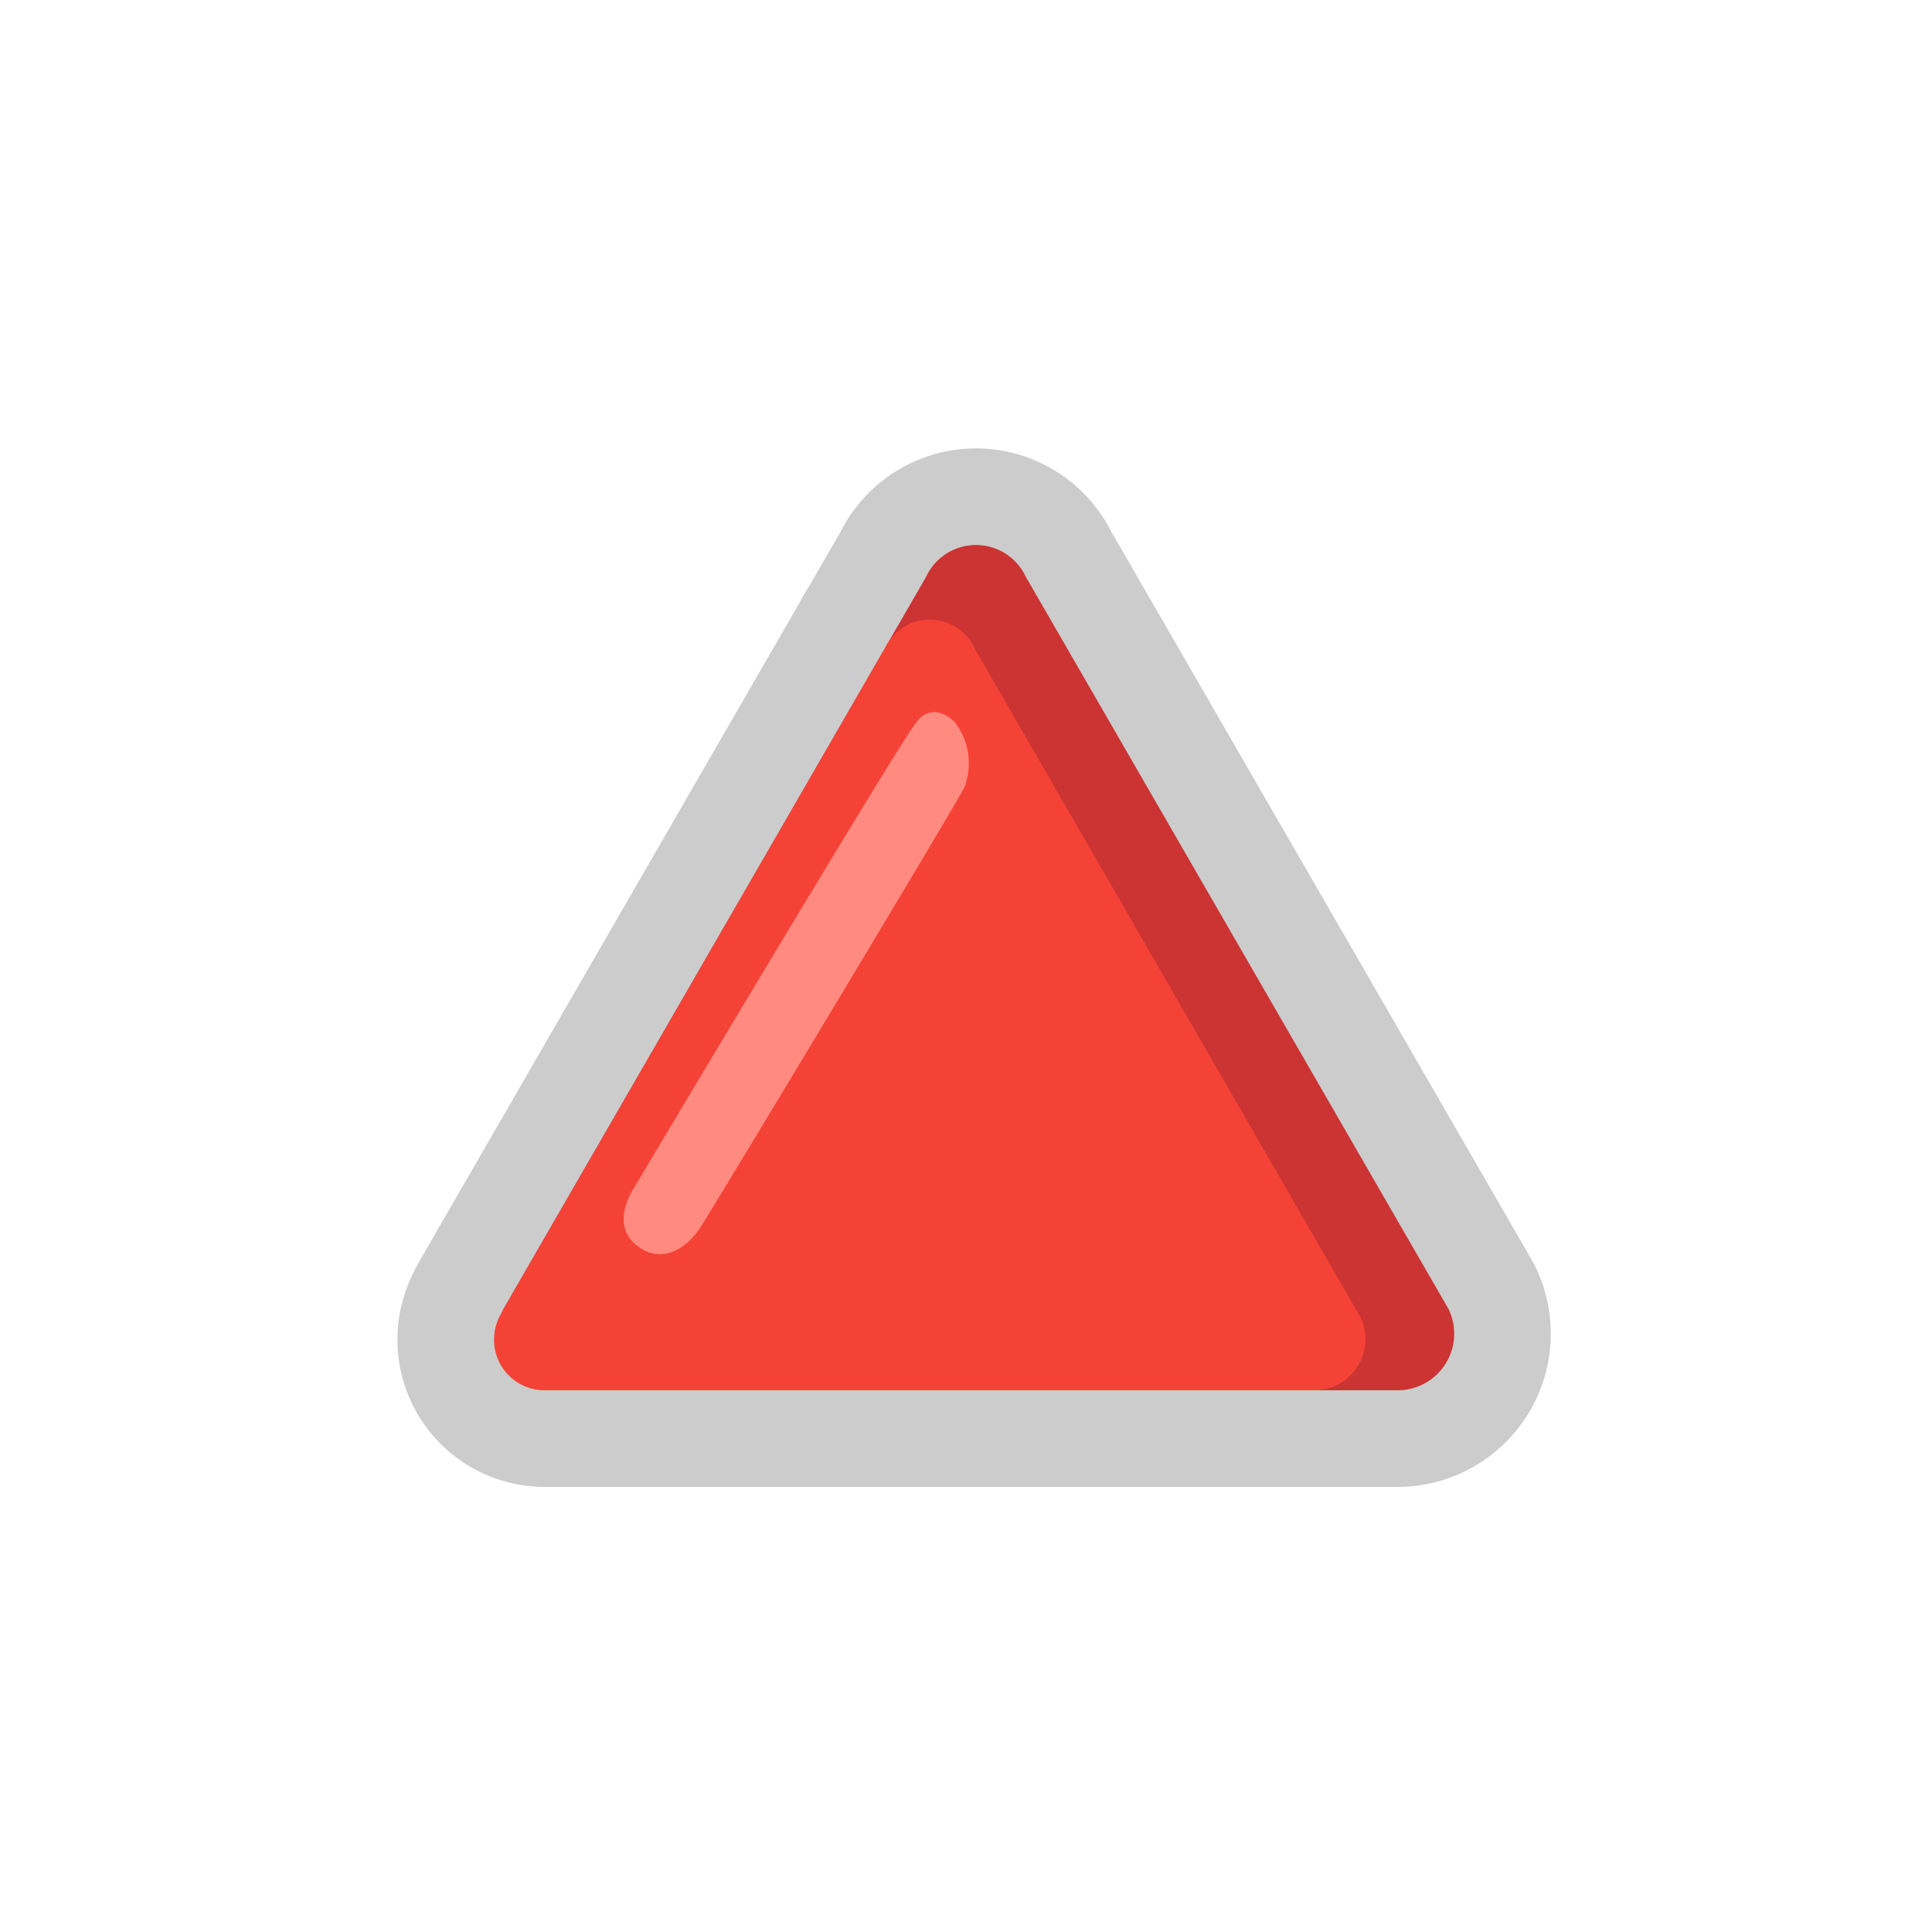 
<svg width="256px" height="256px" viewBox="0 0 128 128" xmlns="http://www.w3.org/2000/svg" xmlns:xlink="http://www.w3.org/1999/xlink" aria-hidden="true" role="img" class="iconify iconify--noto" preserveAspectRatio="xMidYMid meet" fill="#000000"><g id="SVGRepo_bgCarrier" stroke-width="0"></g><g id="SVGRepo_tracerCarrier" stroke-linecap="round" stroke-linejoin="round" stroke="#CCCCCC" stroke-width="12.8"><path d="M67.96 38.21l28 48.5a3.749 3.749 0 0 1-3.3 5.4h-56c-2.03.03-3.7-1.6-3.73-3.63c-.01-.62.14-1.22.43-1.77l28-48.5a3.642 3.642 0 0 1 6.6 0z" fill="#c33"></path><path d="M64.6 43.01l25.5 44.2a3.378 3.378 0 0 1-3 4.9h-51a3.348 3.348 0 0 1-3.37-3.35c0-.54.13-1.07.37-1.55l25.5-44.2a3.272 3.272 0 0 1 4.33-1.67c.74.32 1.34.92 1.67 1.67z" fill="#f44336"></path><path d="M60.72 47.85c-1.02 1.14-18.79 30.98-18.79 30.98s-1.52 2.29.25 3.68c1.78 1.4 3.43 0 4.19-1.14c.76-1.14 16.89-27.93 17.52-29.2a4.45 4.45 0 0 0-.63-4.32c-.89-.89-1.9-.89-2.54 0z" fill="#ff8a80"></path></g><g id="SVGRepo_iconCarrier"><path d="M67.96 38.21l28 48.5a3.749 3.749 0 0 1-3.3 5.4h-56c-2.03.03-3.7-1.6-3.73-3.63c-.01-.62.14-1.22.43-1.77l28-48.5a3.642 3.642 0 0 1 6.6 0z" fill="#c33"></path><path d="M64.6 43.01l25.5 44.2a3.378 3.378 0 0 1-3 4.9h-51a3.348 3.348 0 0 1-3.37-3.35c0-.54.13-1.07.37-1.55l25.5-44.2a3.272 3.272 0 0 1 4.33-1.67c.74.32 1.34.92 1.67 1.67z" fill="#f44336"></path><path d="M60.72 47.85c-1.02 1.14-18.79 30.98-18.79 30.98s-1.52 2.29.25 3.68c1.78 1.4 3.43 0 4.19-1.14c.76-1.14 16.89-27.93 17.52-29.2a4.45 4.45 0 0 0-.63-4.32c-.89-.89-1.9-.89-2.54 0z" fill="#ff8a80"></path></g></svg>
